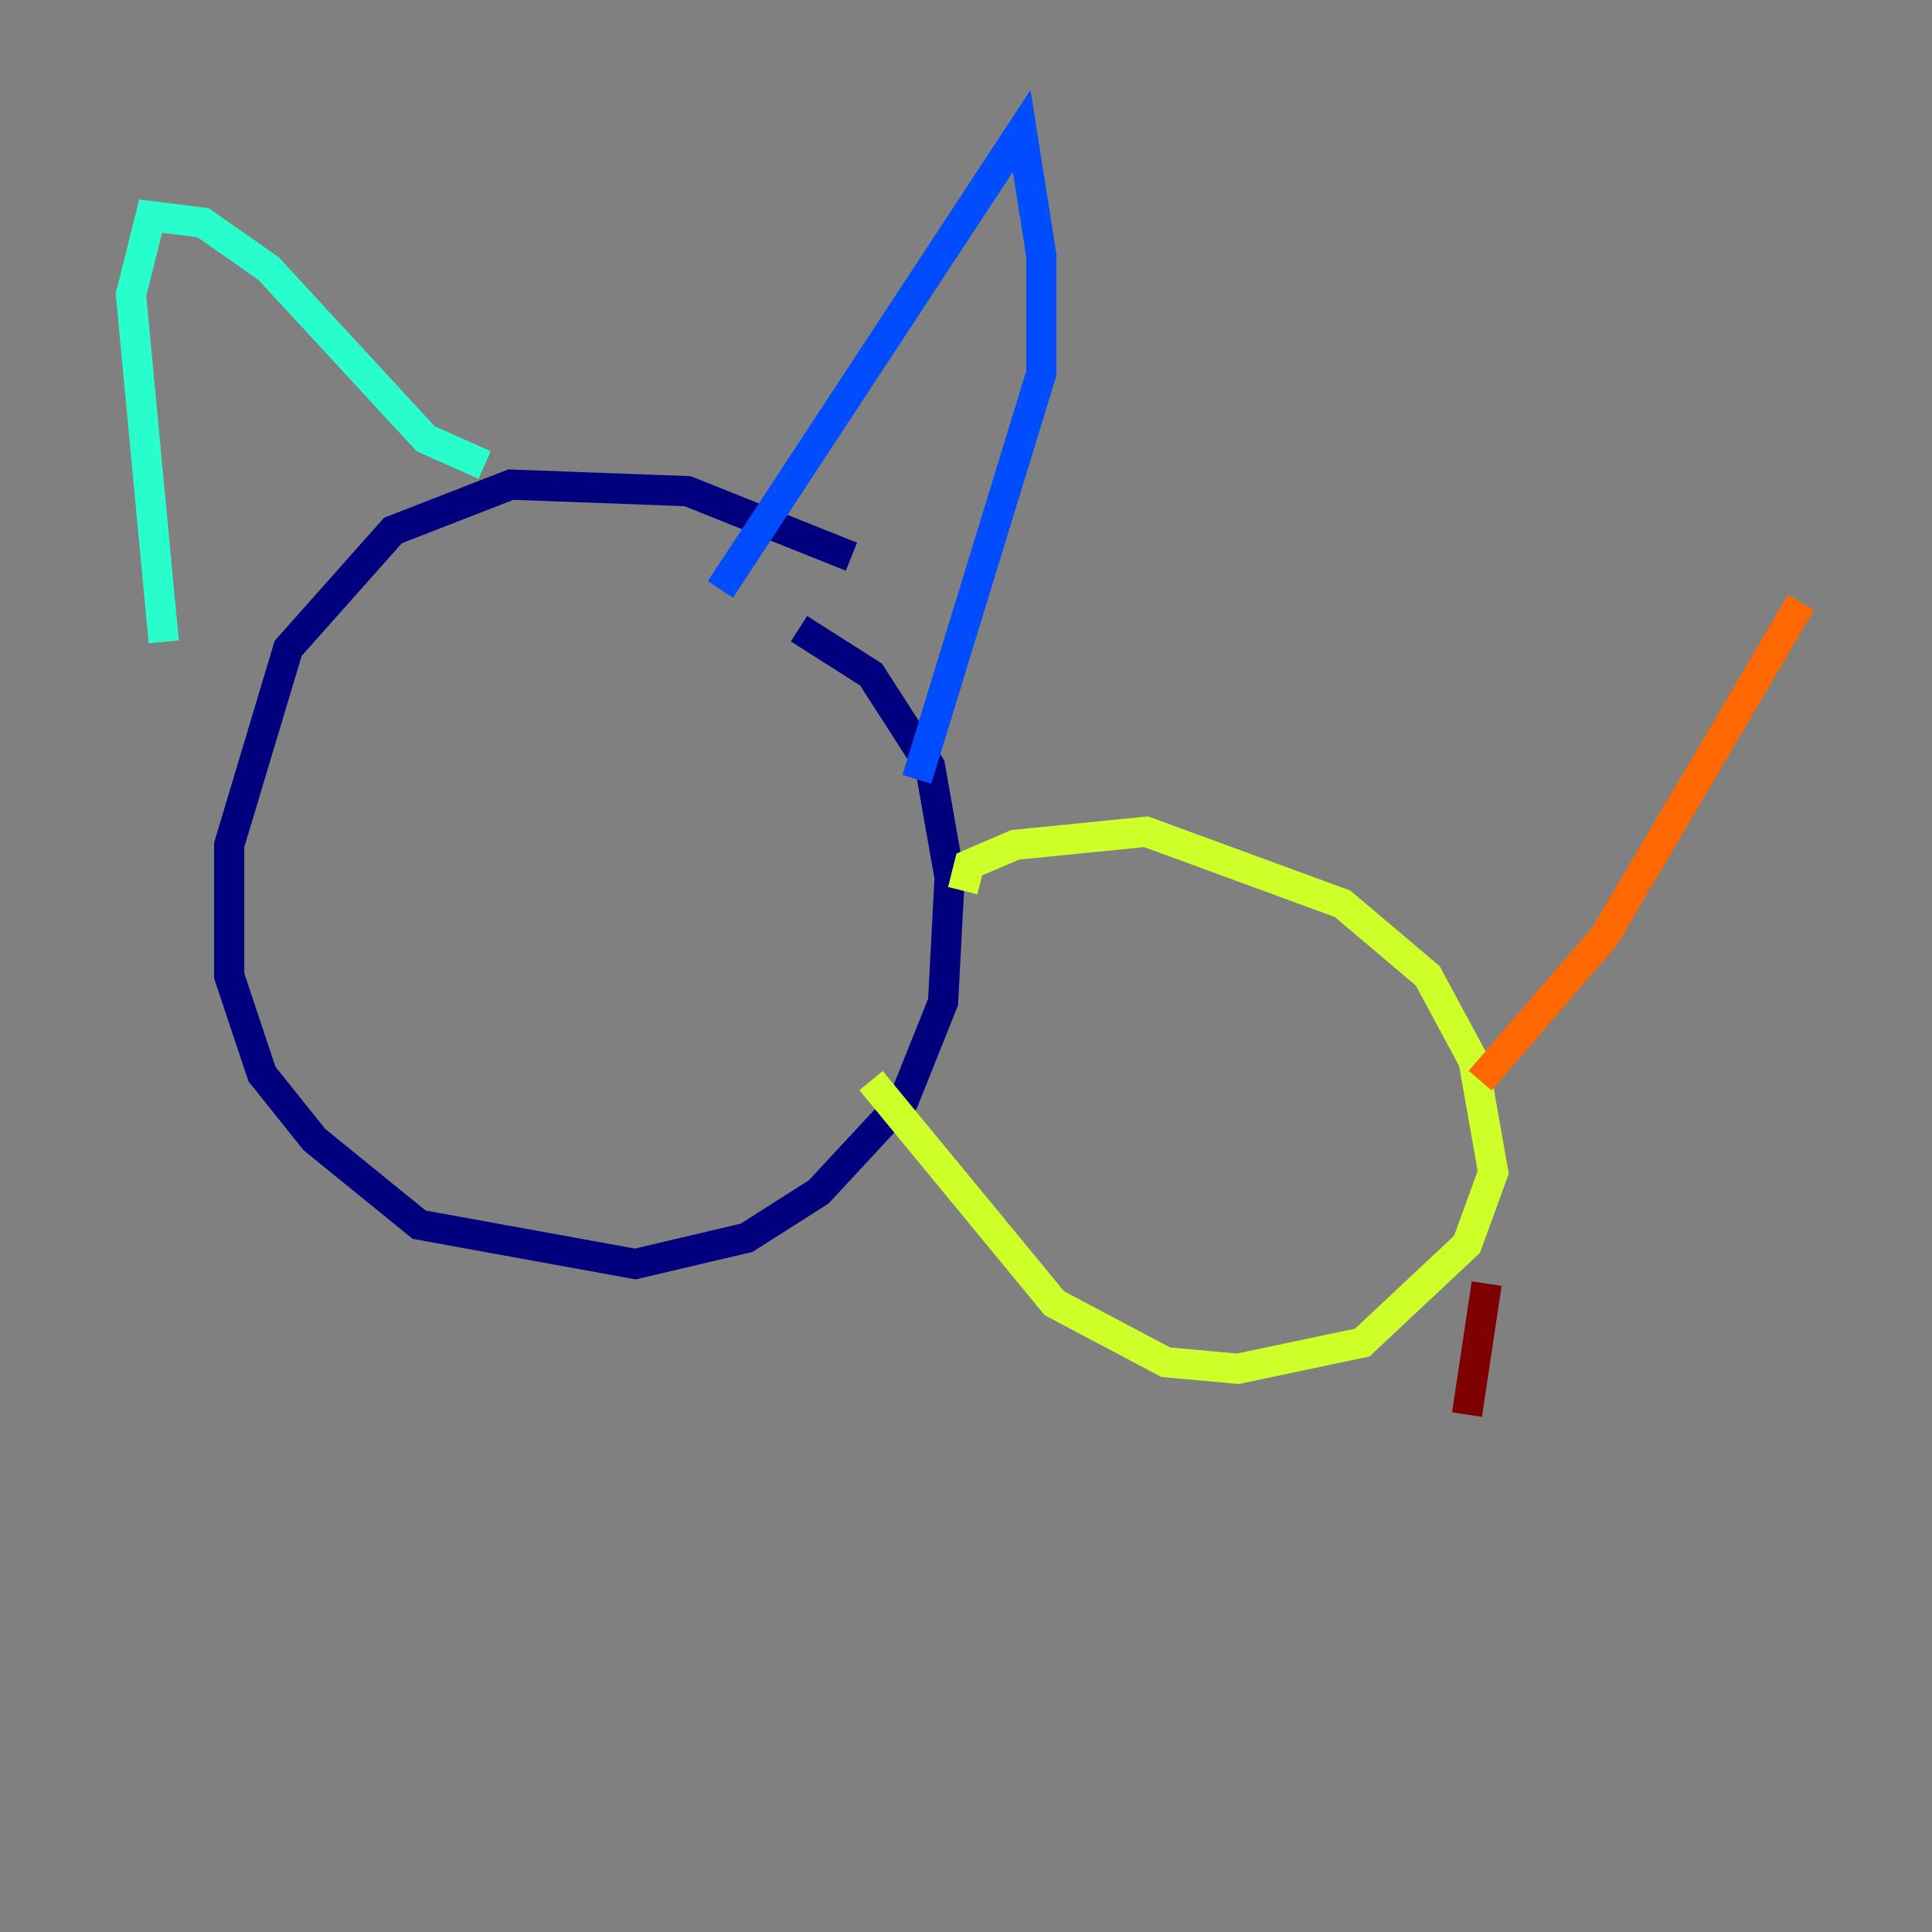 <?xml version="1.0" encoding="utf-8" ?>
<svg baseProfile="tiny" height="128" version="1.2" viewBox="0,0,128,128" width="128" xmlns="http://www.w3.org/2000/svg" xmlns:ev="http://www.w3.org/2001/xml-events" xmlns:xlink="http://www.w3.org/1999/xlink"><rect x="0" y="0" width="128" height="128" fill="#808080" stroke="none"/><defs /><polyline fill="none" points="56.407,36.881 45.559,32.542 33.844,32.108 26.034,35.146 19.091,42.956 15.186,55.973 15.186,64.651 17.356,71.159 20.827,75.498 27.77,81.139 42.088,83.742 49.464,82.007 54.237,78.969 59.878,72.895 62.481,66.386 62.915,58.142 61.614,50.766 57.709,44.691 52.936,41.654" stroke="#00007f" stroke-width="2" /><polyline fill="none" points="47.729,39.051 67.688,8.678 68.99,16.922 68.99,24.732 60.746,51.634" stroke="#004cff" stroke-width="2" /><polyline fill="none" points="32.108,30.807 28.203,29.071 17.79,17.79 13.451,14.752 9.98,14.319 8.678,19.525 10.848,42.522" stroke="#29ffcd" stroke-width="2" /><polyline fill="none" points="57.709,71.593 69.858,86.346 77.234,90.251 82.007,90.685 90.251,88.949 97.193,82.441 98.929,77.668 97.627,70.291 94.59,64.651 88.949,59.878 75.932,55.105 67.254,55.973 64.217,57.275 63.783,59.01" stroke="#cdff29" stroke-width="2" /><polyline fill="none" points="98.061,71.593 106.305,62.047 119.322,39.919" stroke="#ff6700" stroke-width="2" /><polyline fill="none" points="98.495,85.044 97.193,93.722" stroke="#7f0000" stroke-width="2" /></svg>